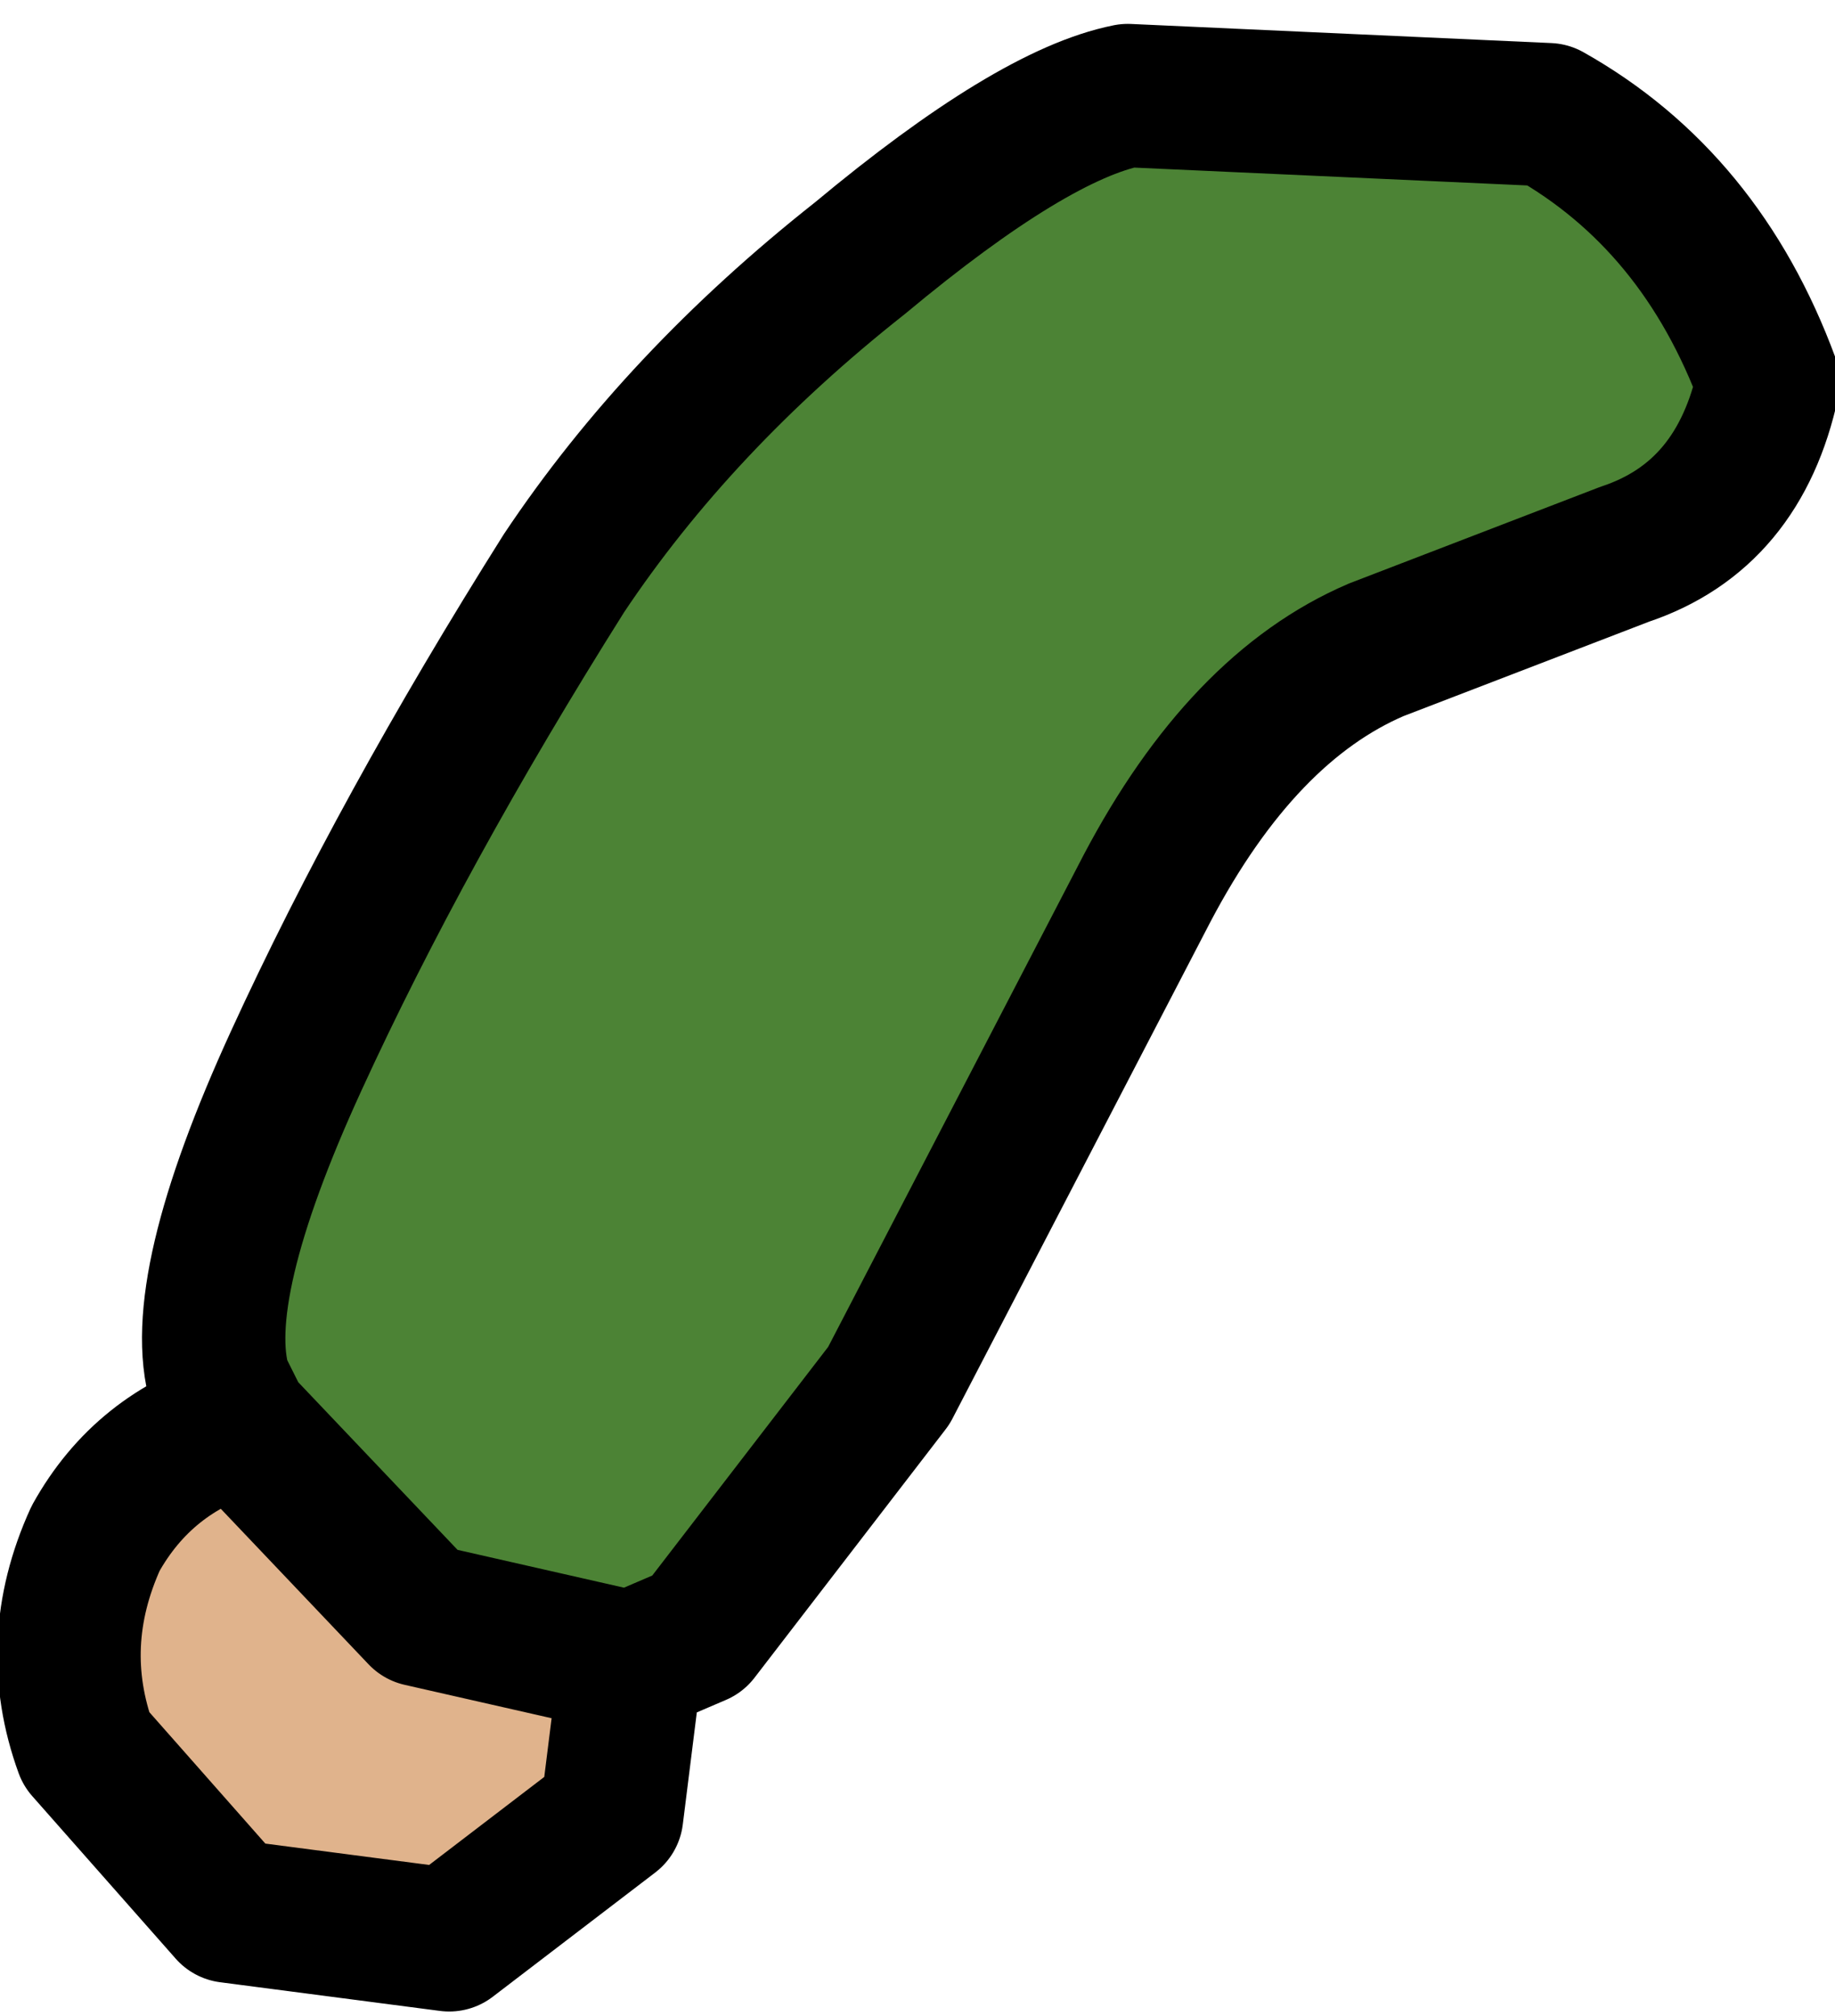 <?xml version="1.0" encoding="UTF-8" standalone="no"?>
<svg xmlns:xlink="http://www.w3.org/1999/xlink" height="10.55px" width="9.6px" xmlns="http://www.w3.org/2000/svg">
  <g transform="matrix(1.0, 0.0, 0.0, 1.0, 0.35, 0.35)">
    <path d="M0.9 7.1 L0.8 6.9 Q0.65 6.4 1.2 5.2 1.75 4.0 2.6 2.65 3.2 1.75 4.15 1.0 5.05 0.25 5.55 0.15 L7.75 0.25 Q8.55 0.7 8.9 1.65 8.75 2.35 8.15 2.55 L6.85 3.05 Q6.15 3.35 5.65 4.3 L4.3 6.9 3.3 8.2 2.95 8.35 1.85 8.1 0.9 7.1" fill="#4c8335" fill-rule="evenodd" stroke="none"/>
    <path d="M0.9 7.1 L1.85 8.1 2.95 8.35 2.85 9.15 2.0 9.8 0.85 9.65 0.1 8.8 Q-0.1 8.25 0.15 7.7 0.4 7.25 0.9 7.1" fill="#e0b38c" fill-rule="evenodd" stroke="none"/>
    <path d="M2.95 8.35 L3.3 8.2 4.3 6.9 5.65 4.3 Q6.15 3.35 6.85 3.05 L8.15 2.55 Q8.75 2.35 8.9 1.65 8.55 0.7 7.75 0.25 L5.55 0.15 Q5.05 0.25 4.15 1.0 3.2 1.75 2.6 2.65 1.75 4.0 1.2 5.2 0.65 6.4 0.8 6.9 L0.9 7.1 1.85 8.1 2.95 8.35 2.85 9.15 2.0 9.8 0.85 9.65 0.1 8.8 Q-0.1 8.25 0.15 7.7 0.4 7.25 0.9 7.1" fill="none" stroke="#000000" stroke-linecap="round" stroke-linejoin="round" stroke-width="0.75"/>
  </g>
</svg>
